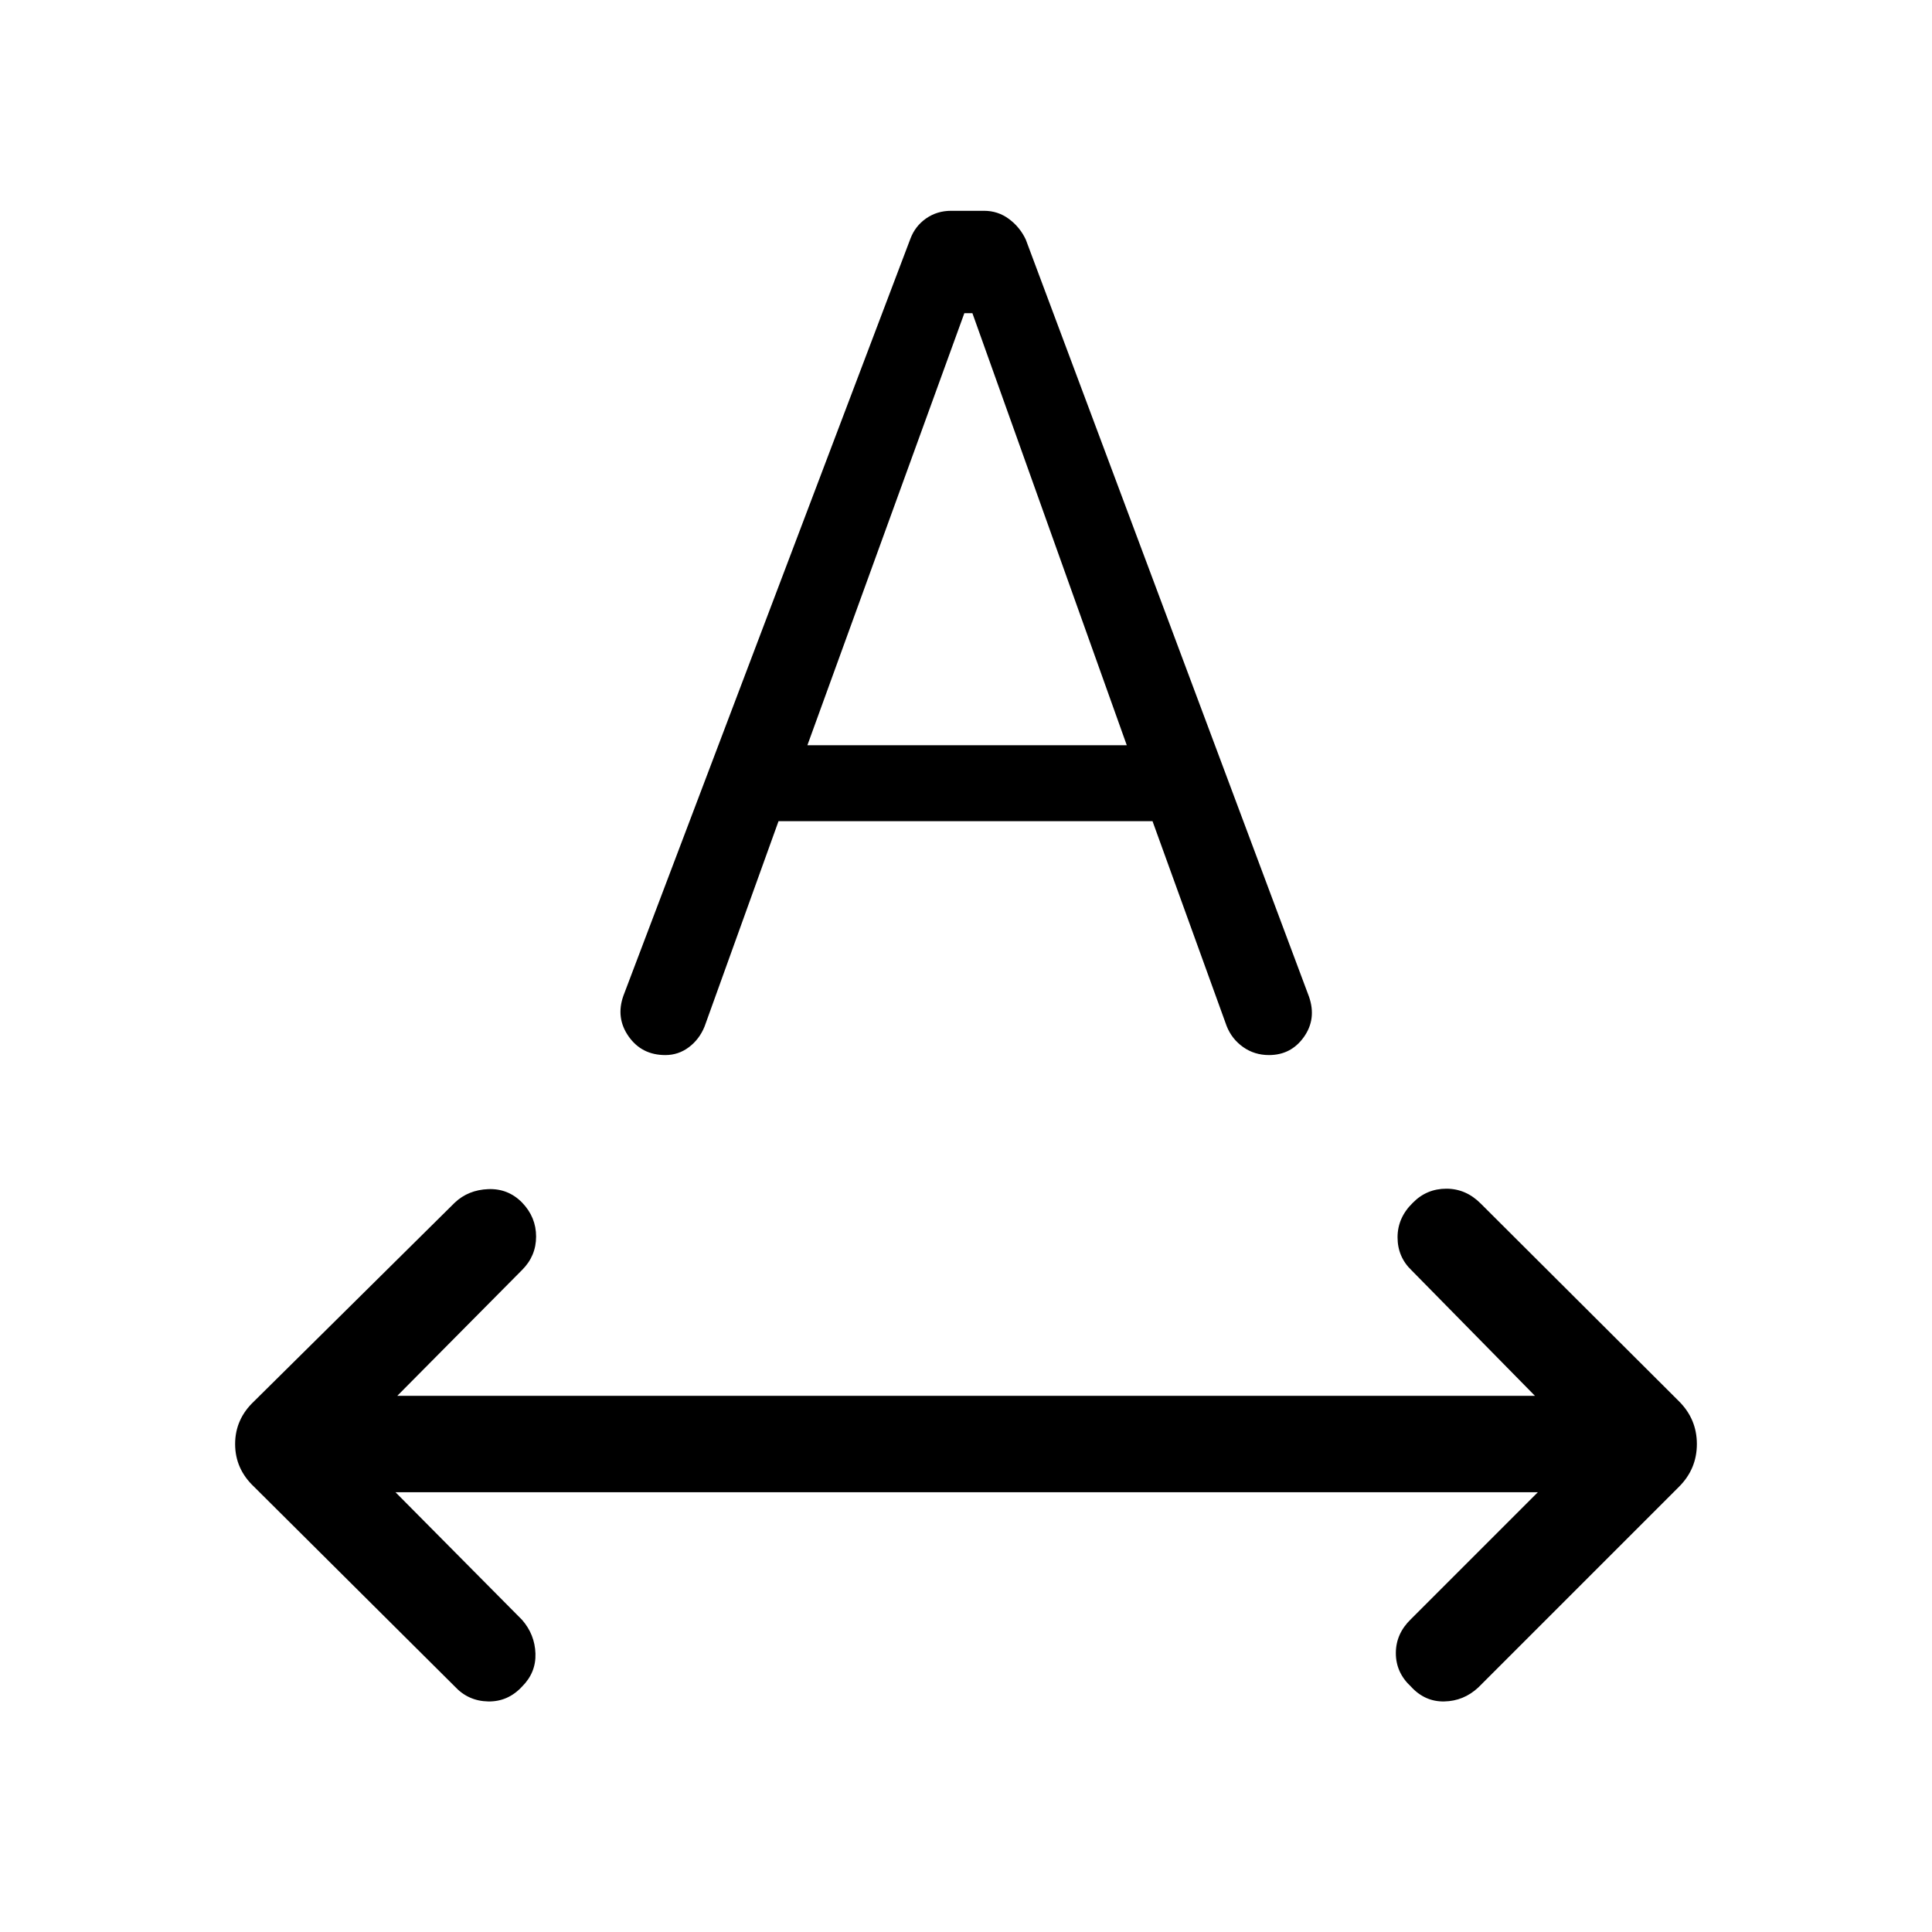 <svg xmlns="http://www.w3.org/2000/svg" height="40" viewBox="0 -960 960 960" width="40"><path d="M259.449-121.988q-7.039 7.615-16.897 7.423-9.859-.192-16.564-7.423l-99.769-99.269q-9.385-8.859-9.385-21.211 0-12.353 9.385-21.212l99.769-98.743q6.705-6.32 16.615-6.705 9.91-.384 16.846 6.705 6.935 7.205 6.935 16.852t-6.935 16.583l-62.053 62.578h565.323l-61.257-62.309q-7.038-6.705-7.026-16.506.013-9.801 7.667-17.198 6.833-6.923 16.589-6.923 9.756 0 17.115 7.423l98.5 98.243q8.859 8.859 8.859 21.212 0 12.352-8.859 21.211l-99.769 99.769q-7.257 6.731-16.904 6.923-9.647.192-16.583-7.423-7.461-6.936-7.461-16.583 0-9.647 7.461-16.852l63.104-63.104H196.511l62.912 63.437q6.32 7.257 6.641 16.712.32 9.454-6.615 16.39Zm50.347-343.318L452.36-841.333q2.372-6.345 7.827-10.134 5.455-3.788 12.416-3.788h16.333q6.961 0 12.416 4.064t8.352 10.217l140.757 376.283q3.795 11.025-2.577 19.987-6.372 8.961-17.346 8.961-7.205 0-12.826-3.974-5.622-3.975-8.186-10.423L572.68-551.961H386.846l-36.757 102.052q-2.589 6.346-7.782 10.256-5.192 3.91-11.704 3.91-11.731 0-18.243-9.269-6.513-9.269-2.564-20.294Zm91.396-124.398h158.693l-76.705-214.68h-4l-77.988 214.68Z"/></svg>